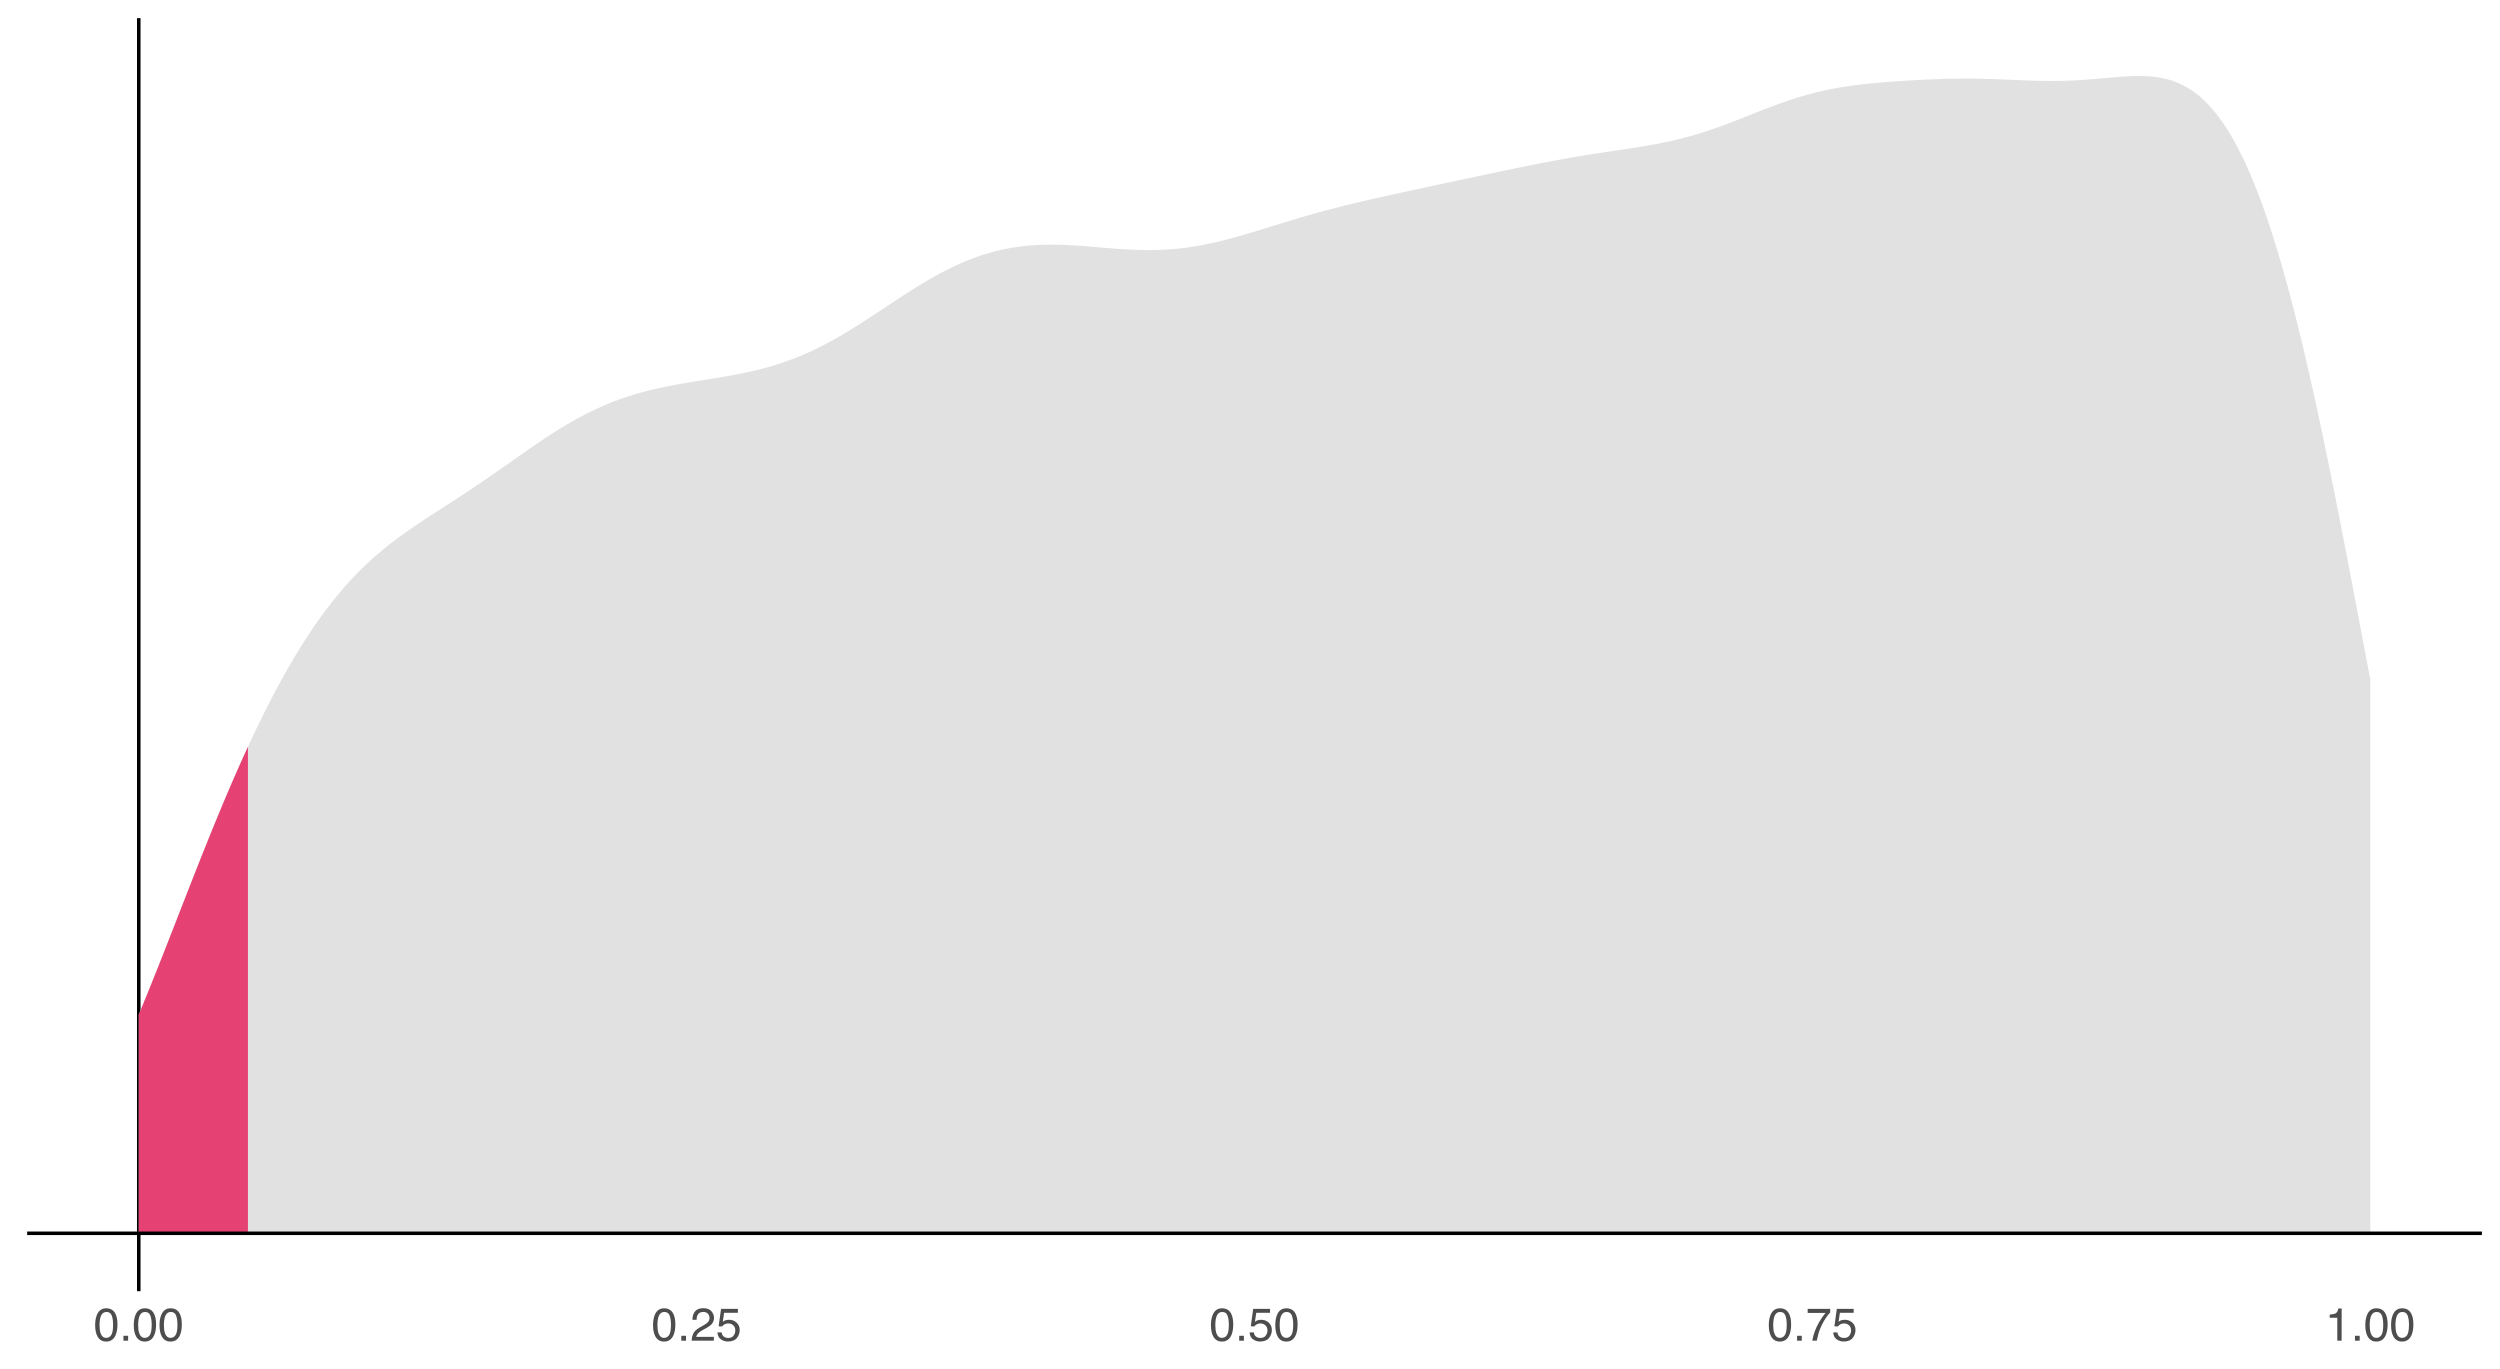 <?xml version="1.0" encoding="UTF-8"?>
<svg xmlns="http://www.w3.org/2000/svg" xmlns:xlink="http://www.w3.org/1999/xlink" width="756pt" height="414pt" viewBox="0 0 756 414" version="1.1">
<defs>
<g>
<symbol overflow="visible" id="glyph0-0">
<path style="stroke:none;" d="M 0.453 0 L 0.453 -10.047 L 8.422 -10.047 L 8.422 0 Z M 7.172 -1.266 L 7.172 -8.781 L 1.703 -8.781 L 1.703 -1.266 Z M 7.172 -1.266 "/>
</symbol>
<symbol overflow="visible" id="glyph0-1">
<path style="stroke:none;" d="M 3.781 -9.797 C 5.051 -9.797 5.969 -9.27 6.531 -8.219 C 6.969 -7.414 7.188 -6.312 7.188 -4.906 C 7.188 -3.57 6.988 -2.473 6.594 -1.609 C 6.02 -0.359 5.082 0.266 3.781 0.266 C 2.602 0.266 1.727 -0.242 1.156 -1.266 C 0.676 -2.117 0.438 -3.266 0.438 -4.703 C 0.438 -5.805 0.582 -6.758 0.875 -7.562 C 1.406 -9.051 2.375 -9.797 3.781 -9.797 Z M 3.781 -0.859 C 4.414 -0.859 4.922 -1.141 5.297 -1.703 C 5.672 -2.266 5.859 -3.316 5.859 -4.859 C 5.859 -5.973 5.723 -6.891 5.453 -7.609 C 5.18 -8.328 4.648 -8.688 3.859 -8.688 C 3.141 -8.688 2.609 -8.344 2.266 -7.656 C 1.93 -6.977 1.766 -5.977 1.766 -4.656 C 1.766 -3.656 1.875 -2.852 2.094 -2.25 C 2.414 -1.32 2.977 -0.859 3.781 -0.859 Z M 3.781 -0.859 "/>
</symbol>
<symbol overflow="visible" id="glyph0-2">
<path style="stroke:none;" d="M 1.203 -1.484 L 2.625 -1.484 L 2.625 0 L 1.203 0 Z M 1.203 -1.484 "/>
</symbol>
<symbol overflow="visible" id="glyph0-3">
<path style="stroke:none;" d="M 0.438 0 C 0.477 -0.844 0.648 -1.578 0.953 -2.203 C 1.266 -2.828 1.859 -3.395 2.734 -3.906 L 4.047 -4.656 C 4.629 -5 5.039 -5.289 5.281 -5.531 C 5.656 -5.914 5.844 -6.352 5.844 -6.844 C 5.844 -7.406 5.672 -7.852 5.328 -8.188 C 4.984 -8.531 4.531 -8.703 3.969 -8.703 C 3.125 -8.703 2.539 -8.379 2.219 -7.734 C 2.039 -7.391 1.941 -6.914 1.922 -6.312 L 0.672 -6.312 C 0.691 -7.164 0.852 -7.863 1.156 -8.406 C 1.688 -9.352 2.625 -9.828 3.969 -9.828 C 5.094 -9.828 5.91 -9.52 6.422 -8.906 C 6.941 -8.301 7.203 -7.629 7.203 -6.891 C 7.203 -6.109 6.926 -5.438 6.375 -4.875 C 6.062 -4.551 5.488 -4.16 4.656 -3.703 L 3.719 -3.188 C 3.281 -2.938 2.93 -2.703 2.672 -2.484 C 2.211 -2.086 1.926 -1.645 1.812 -1.156 L 7.156 -1.156 L 7.156 0 Z M 0.438 0 "/>
</symbol>
<symbol overflow="visible" id="glyph0-4">
<path style="stroke:none;" d="M 1.734 -2.5 C 1.816 -1.789 2.141 -1.305 2.703 -1.047 C 2.992 -0.898 3.332 -0.828 3.719 -0.828 C 4.445 -0.828 4.984 -1.062 5.328 -1.531 C 5.68 -2 5.859 -2.516 5.859 -3.078 C 5.859 -3.766 5.648 -4.289 5.234 -4.656 C 4.816 -5.031 4.316 -5.219 3.734 -5.219 C 3.316 -5.219 2.953 -5.133 2.641 -4.969 C 2.336 -4.812 2.082 -4.586 1.875 -4.297 L 0.812 -4.359 L 1.547 -9.625 L 6.641 -9.625 L 6.641 -8.438 L 2.469 -8.438 L 2.062 -5.719 C 2.289 -5.883 2.504 -6.016 2.703 -6.109 C 3.066 -6.254 3.488 -6.328 3.969 -6.328 C 4.863 -6.328 5.625 -6.035 6.25 -5.453 C 6.875 -4.879 7.188 -4.148 7.188 -3.266 C 7.188 -2.336 6.898 -1.52 6.328 -0.812 C 5.754 -0.102 4.844 0.25 3.594 0.25 C 2.801 0.25 2.098 0.023 1.484 -0.422 C 0.867 -0.867 0.523 -1.562 0.453 -2.5 Z M 1.734 -2.5 "/>
</symbol>
<symbol overflow="visible" id="glyph0-5">
<path style="stroke:none;" d="M 7.328 -9.625 L 7.328 -8.547 C 7.004 -8.242 6.582 -7.711 6.062 -6.953 C 5.539 -6.203 5.082 -5.391 4.688 -4.516 C 4.289 -3.66 3.988 -2.883 3.781 -2.188 C 3.645 -1.727 3.473 -1 3.266 0 L 1.906 0 C 2.219 -1.863 2.898 -3.723 3.953 -5.578 C 4.578 -6.66 5.234 -7.598 5.922 -8.391 L 0.516 -8.391 L 0.516 -9.625 Z M 7.328 -9.625 "/>
</symbol>
<symbol overflow="visible" id="glyph0-6">
<path style="stroke:none;" d="M 1.344 -6.938 L 1.344 -7.875 C 2.227 -7.957 2.844 -8.098 3.188 -8.297 C 3.539 -8.504 3.805 -8.988 3.984 -9.75 L 4.953 -9.75 L 4.953 0 L 3.641 0 L 3.641 -6.938 Z M 1.344 -6.938 "/>
</symbol>
</g>
<clipPath id="clip1">
  <path d="M 41 5.48 L 43 5.48 L 43 390.449 L 41 390.449 Z M 41 5.48 "/>
</clipPath>
<clipPath id="clip2">
  <path d="M 8.219 372 L 750.52 372 L 750.52 374 L 8.219 374 Z M 8.219 372 "/>
</clipPath>
</defs>
<g id="surface284">
<rect x="0" y="0" width="756" height="414" style="fill:rgb(100%,100%,100%);fill-opacity:1;stroke:none;"/>
<g clip-path="url(#clip1)" clip-rule="nonzero">
<path style="fill:none;stroke-width:1.067;stroke-linecap:butt;stroke-linejoin:round;stroke:rgb(0%,0%,0%);stroke-opacity:1;stroke-miterlimit:10;" d="M 41.961 390.449 L 41.961 5.48 "/>
</g>
<path style=" stroke:none;fill-rule:nonzero;fill:rgb(85.098%,85.098%,85.098%);fill-opacity:0.8;" d="M 41.961 306.805 L 43.281 303.629 L 44.602 300.406 L 45.922 297.148 L 47.242 293.852 L 48.562 290.523 L 49.883 287.176 L 51.203 283.812 L 52.523 280.434 L 55.164 273.66 L 56.488 270.277 L 57.809 266.902 L 59.129 263.547 L 60.449 260.207 L 61.77 256.891 L 63.09 253.598 L 64.41 250.344 L 65.73 247.129 L 67.051 243.945 L 68.371 240.797 L 69.691 237.707 L 71.012 234.664 L 72.332 231.668 L 73.652 228.715 L 74.977 225.824 L 76.297 222.996 L 77.617 220.219 L 78.938 217.496 L 80.258 214.836 L 81.578 212.242 L 82.898 209.711 L 84.219 207.23 L 85.539 204.812 L 86.859 202.473 L 88.18 200.191 L 89.5 197.965 L 90.82 195.801 L 92.141 193.715 L 93.465 191.688 L 94.785 189.719 L 96.105 187.809 L 97.426 185.973 L 98.746 184.195 L 100.066 182.477 L 101.387 180.812 L 102.707 179.215 L 104.027 177.676 L 105.348 176.191 L 106.668 174.758 L 107.988 173.375 L 109.309 172.059 L 110.629 170.781 L 111.953 169.547 L 113.273 168.359 L 114.594 167.219 L 115.914 166.117 L 117.234 165.051 L 118.555 164.012 L 119.875 163.016 L 121.195 162.043 L 122.516 161.094 L 123.836 160.164 L 125.156 159.258 L 126.477 158.371 L 127.797 157.492 L 129.117 156.621 L 130.438 155.766 L 131.762 154.91 L 137.043 151.504 L 138.363 150.645 L 139.684 149.781 L 141.004 148.91 L 142.324 148.031 L 143.645 147.148 L 144.965 146.258 L 146.285 145.359 L 147.605 144.449 L 148.926 143.535 L 150.25 142.617 L 151.57 141.695 L 152.891 140.77 L 154.211 139.84 L 155.531 138.914 L 156.852 137.984 L 159.492 136.141 L 160.812 135.23 L 162.133 134.328 L 163.453 133.434 L 164.773 132.555 L 166.094 131.688 L 167.414 130.836 L 168.738 130.004 L 170.059 129.191 L 171.379 128.402 L 172.699 127.629 L 174.02 126.879 L 175.34 126.16 L 176.66 125.465 L 177.98 124.789 L 179.301 124.141 L 180.621 123.52 L 181.941 122.93 L 183.262 122.359 L 184.582 121.816 L 185.902 121.297 L 187.223 120.809 L 188.547 120.344 L 189.867 119.898 L 191.188 119.48 L 192.508 119.086 L 193.828 118.711 L 195.148 118.355 L 196.469 118.02 L 197.789 117.703 L 199.109 117.402 L 200.43 117.117 L 201.75 116.844 L 203.07 116.586 L 204.391 116.336 L 205.711 116.098 L 207.035 115.867 L 208.355 115.645 L 209.676 115.426 L 210.996 115.211 L 214.957 114.578 L 216.277 114.363 L 217.598 114.145 L 218.918 113.922 L 220.238 113.691 L 221.559 113.449 L 222.879 113.203 L 224.199 112.945 L 225.523 112.668 L 226.844 112.379 L 228.164 112.074 L 229.484 111.758 L 230.805 111.414 L 232.125 111.055 L 233.445 110.676 L 234.766 110.277 L 236.086 109.852 L 237.406 109.398 L 238.727 108.926 L 240.047 108.434 L 241.367 107.91 L 242.688 107.355 L 244.012 106.781 L 245.332 106.184 L 246.652 105.559 L 247.973 104.906 L 249.293 104.23 L 250.613 103.535 L 251.934 102.812 L 253.254 102.066 L 254.574 101.301 L 255.895 100.52 L 257.215 99.719 L 258.535 98.898 L 259.855 98.066 L 261.176 97.223 L 262.496 96.367 L 263.82 95.504 L 266.461 93.762 L 270.422 91.137 L 271.742 90.27 L 273.062 89.41 L 274.383 88.559 L 275.703 87.719 L 277.023 86.895 L 278.344 86.082 L 279.664 85.285 L 280.984 84.516 L 282.309 83.762 L 283.629 83.031 L 284.949 82.316 L 286.27 81.637 L 287.59 80.984 L 288.91 80.355 L 290.23 79.75 L 291.551 79.18 L 292.871 78.641 L 294.191 78.129 L 295.512 77.645 L 296.832 77.195 L 298.152 76.777 L 299.473 76.391 L 300.797 76.031 L 302.117 75.703 L 303.438 75.41 L 304.758 75.148 L 306.078 74.91 L 307.398 74.699 L 308.719 74.523 L 310.039 74.375 L 311.359 74.25 L 312.68 74.148 L 314 74.074 L 315.32 74.027 L 316.641 73.996 L 317.961 73.984 L 319.281 73.996 L 320.605 74.027 L 321.926 74.074 L 323.246 74.133 L 324.566 74.203 L 325.887 74.289 L 327.207 74.379 L 328.527 74.48 L 329.848 74.586 L 331.168 74.695 L 332.488 74.809 L 335.129 75.027 L 336.449 75.133 L 337.77 75.23 L 339.094 75.324 L 340.414 75.406 L 341.734 75.477 L 343.055 75.535 L 344.375 75.582 L 345.695 75.613 L 347.016 75.625 L 348.336 75.621 L 349.656 75.598 L 350.977 75.559 L 352.297 75.496 L 353.617 75.41 L 354.938 75.305 L 356.258 75.184 L 357.582 75.035 L 358.902 74.863 L 360.223 74.676 L 361.543 74.465 L 362.863 74.238 L 364.184 73.984 L 365.504 73.715 L 366.824 73.43 L 368.145 73.129 L 369.465 72.809 L 370.785 72.473 L 372.105 72.129 L 373.426 71.77 L 374.746 71.398 L 376.07 71.02 L 377.391 70.633 L 378.711 70.238 L 380.031 69.84 L 381.352 69.438 L 383.992 68.625 L 385.312 68.215 L 387.953 67.402 L 390.594 66.598 L 391.914 66.203 L 393.234 65.812 L 394.555 65.426 L 395.879 65.047 L 397.199 64.672 L 398.52 64.305 L 399.84 63.941 L 401.16 63.586 L 402.48 63.238 L 403.801 62.895 L 405.121 62.555 L 406.441 62.223 L 407.762 61.898 L 409.082 61.578 L 410.402 61.262 L 411.723 60.949 L 413.043 60.641 L 414.367 60.34 L 417.008 59.738 L 420.969 58.859 L 423.609 58.281 L 431.531 56.57 L 432.855 56.289 L 434.176 56.004 L 435.496 55.723 L 436.816 55.438 L 448.699 52.906 L 450.02 52.629 L 451.344 52.352 L 453.984 51.797 L 455.305 51.523 L 456.625 51.246 L 457.945 50.973 L 460.586 50.434 L 463.227 49.902 L 465.867 49.379 L 468.508 48.871 L 469.828 48.621 L 471.152 48.375 L 473.793 47.898 L 475.113 47.668 L 476.434 47.441 L 477.754 47.219 L 479.074 47 L 480.395 46.785 L 481.715 46.574 L 485.676 45.965 L 486.996 45.77 L 488.316 45.57 L 489.641 45.375 L 492.281 44.977 L 493.602 44.773 L 494.922 44.566 L 496.242 44.355 L 497.562 44.133 L 498.883 43.906 L 500.203 43.668 L 501.523 43.418 L 502.844 43.156 L 504.164 42.879 L 505.484 42.59 L 506.805 42.289 L 508.129 41.965 L 509.449 41.625 L 510.77 41.27 L 512.09 40.902 L 513.41 40.508 L 514.73 40.102 L 516.051 39.676 L 517.371 39.238 L 518.691 38.781 L 520.012 38.312 L 521.332 37.828 L 522.652 37.336 L 523.973 36.832 L 526.613 35.801 L 527.938 35.277 L 531.898 33.707 L 533.219 33.191 L 534.539 32.68 L 535.859 32.176 L 537.18 31.688 L 538.5 31.207 L 539.82 30.742 L 541.141 30.293 L 542.461 29.863 L 543.781 29.445 L 545.102 29.047 L 546.426 28.672 L 547.746 28.316 L 549.066 27.98 L 550.387 27.66 L 551.707 27.363 L 553.027 27.086 L 554.348 26.828 L 555.668 26.586 L 556.988 26.359 L 558.309 26.156 L 559.629 25.961 L 560.949 25.785 L 562.27 25.617 L 563.59 25.465 L 564.914 25.324 L 566.234 25.191 L 567.555 25.062 L 568.875 24.949 L 570.195 24.84 L 571.516 24.734 L 572.836 24.637 L 575.477 24.457 L 576.797 24.375 L 578.117 24.297 L 579.438 24.223 L 580.758 24.152 L 582.078 24.086 L 583.402 24.027 L 584.723 23.973 L 586.043 23.926 L 587.363 23.883 L 588.684 23.844 L 590.004 23.816 L 591.324 23.793 L 592.645 23.781 L 593.965 23.773 L 595.285 23.773 L 596.605 23.785 L 597.926 23.801 L 599.246 23.824 L 600.566 23.855 L 601.887 23.895 L 603.211 23.938 L 604.531 23.984 L 605.852 24.035 L 611.133 24.254 L 612.453 24.305 L 613.773 24.352 L 615.094 24.391 L 616.414 24.426 L 617.734 24.453 L 619.055 24.473 L 620.375 24.477 L 621.699 24.473 L 623.02 24.457 L 624.34 24.426 L 625.66 24.383 L 626.98 24.328 L 628.301 24.258 L 629.621 24.18 L 630.941 24.086 L 632.262 23.988 L 633.582 23.879 L 634.902 23.766 L 636.223 23.645 L 638.863 23.41 L 640.188 23.297 L 641.508 23.199 L 642.828 23.113 L 644.148 23.043 L 645.469 22.992 L 646.789 22.977 L 648.109 22.996 L 649.43 23.055 L 650.75 23.148 L 652.07 23.305 L 653.391 23.523 L 654.711 23.801 L 656.031 24.145 L 657.352 24.574 L 658.672 25.102 L 659.996 25.711 L 661.316 26.414 L 662.637 27.227 L 663.957 28.18 L 665.277 29.246 L 666.598 30.43 L 667.918 31.742 L 669.238 33.238 L 670.559 34.879 L 671.879 36.66 L 673.199 38.594 L 674.52 40.746 L 675.84 43.066 L 677.16 45.559 L 678.484 48.219 L 679.805 51.109 L 681.125 54.207 L 682.445 57.488 L 683.766 60.953 L 685.086 64.648 L 686.406 68.574 L 687.727 72.695 L 689.047 77 L 690.367 81.52 L 691.688 86.289 L 693.008 91.238 L 694.328 96.367 L 695.648 101.68 L 696.973 107.234 L 698.293 112.949 L 699.613 118.82 L 700.934 124.84 L 702.254 131.051 L 703.574 137.398 L 704.895 143.859 L 706.215 150.426 L 707.535 157.117 L 708.855 163.898 L 710.176 170.742 L 711.496 177.641 L 712.816 184.586 L 714.137 191.559 L 715.461 198.531 L 716.781 205.504 L 716.781 372.949 L 41.961 372.949 Z M 41.961 306.805 "/>
<path style=" stroke:none;fill-rule:nonzero;fill:rgb(90.196%,25.49%,45.098%);fill-opacity:1;" d="M 41.961 306.805 L 43.281 303.629 L 44.602 300.406 L 45.922 297.148 L 47.242 293.852 L 48.562 290.523 L 49.883 287.176 L 51.203 283.812 L 52.523 280.434 L 55.164 273.66 L 56.488 270.277 L 57.809 266.902 L 59.129 263.547 L 60.449 260.207 L 61.77 256.891 L 63.09 253.598 L 64.41 250.344 L 65.73 247.129 L 67.051 243.945 L 68.371 240.797 L 69.691 237.707 L 71.012 234.664 L 72.332 231.668 L 73.652 228.715 L 74.977 225.824 L 74.977 372.949 L 41.961 372.949 Z M 41.961 306.805 "/>
<g clip-path="url(#clip2)" clip-rule="nonzero">
<path style="fill:none;stroke-width:1.067;stroke-linecap:butt;stroke-linejoin:round;stroke:rgb(0%,0%,0%);stroke-opacity:1;stroke-miterlimit:10;" d="M 8.219 372.949 L 750.52 372.949 "/>
</g>
<g style="fill:rgb(30.196%,30.196%,30.196%);fill-opacity:1;">
  <use xlink:href="#glyph0-1" x="28.336" y="405.426"/>
  <use xlink:href="#glyph0-2" x="36.122" y="405.426"/>
  <use xlink:href="#glyph0-1" x="40.012" y="405.426"/>
  <use xlink:href="#glyph0-1" x="47.798" y="405.426"/>
</g>
<g style="fill:rgb(30.196%,30.196%,30.196%);fill-opacity:1;">
  <use xlink:href="#glyph0-1" x="197.039" y="405.426"/>
  <use xlink:href="#glyph0-2" x="204.825" y="405.426"/>
  <use xlink:href="#glyph0-3" x="208.715" y="405.426"/>
  <use xlink:href="#glyph0-4" x="216.501" y="405.426"/>
</g>
<g style="fill:rgb(30.196%,30.196%,30.196%);fill-opacity:1;">
  <use xlink:href="#glyph0-1" x="365.746" y="405.426"/>
  <use xlink:href="#glyph0-2" x="373.532" y="405.426"/>
  <use xlink:href="#glyph0-4" x="377.422" y="405.426"/>
  <use xlink:href="#glyph0-1" x="385.208" y="405.426"/>
</g>
<g style="fill:rgb(30.196%,30.196%,30.196%);fill-opacity:1;">
  <use xlink:href="#glyph0-1" x="534.449" y="405.426"/>
  <use xlink:href="#glyph0-2" x="542.235" y="405.426"/>
  <use xlink:href="#glyph0-5" x="546.125" y="405.426"/>
  <use xlink:href="#glyph0-4" x="553.911" y="405.426"/>
</g>
<g style="fill:rgb(30.196%,30.196%,30.196%);fill-opacity:1;">
  <use xlink:href="#glyph0-6" x="703.156" y="405.426"/>
  <use xlink:href="#glyph0-2" x="710.942" y="405.426"/>
  <use xlink:href="#glyph0-1" x="714.832" y="405.426"/>
  <use xlink:href="#glyph0-1" x="722.618" y="405.426"/>
</g>
</g>
</svg>
